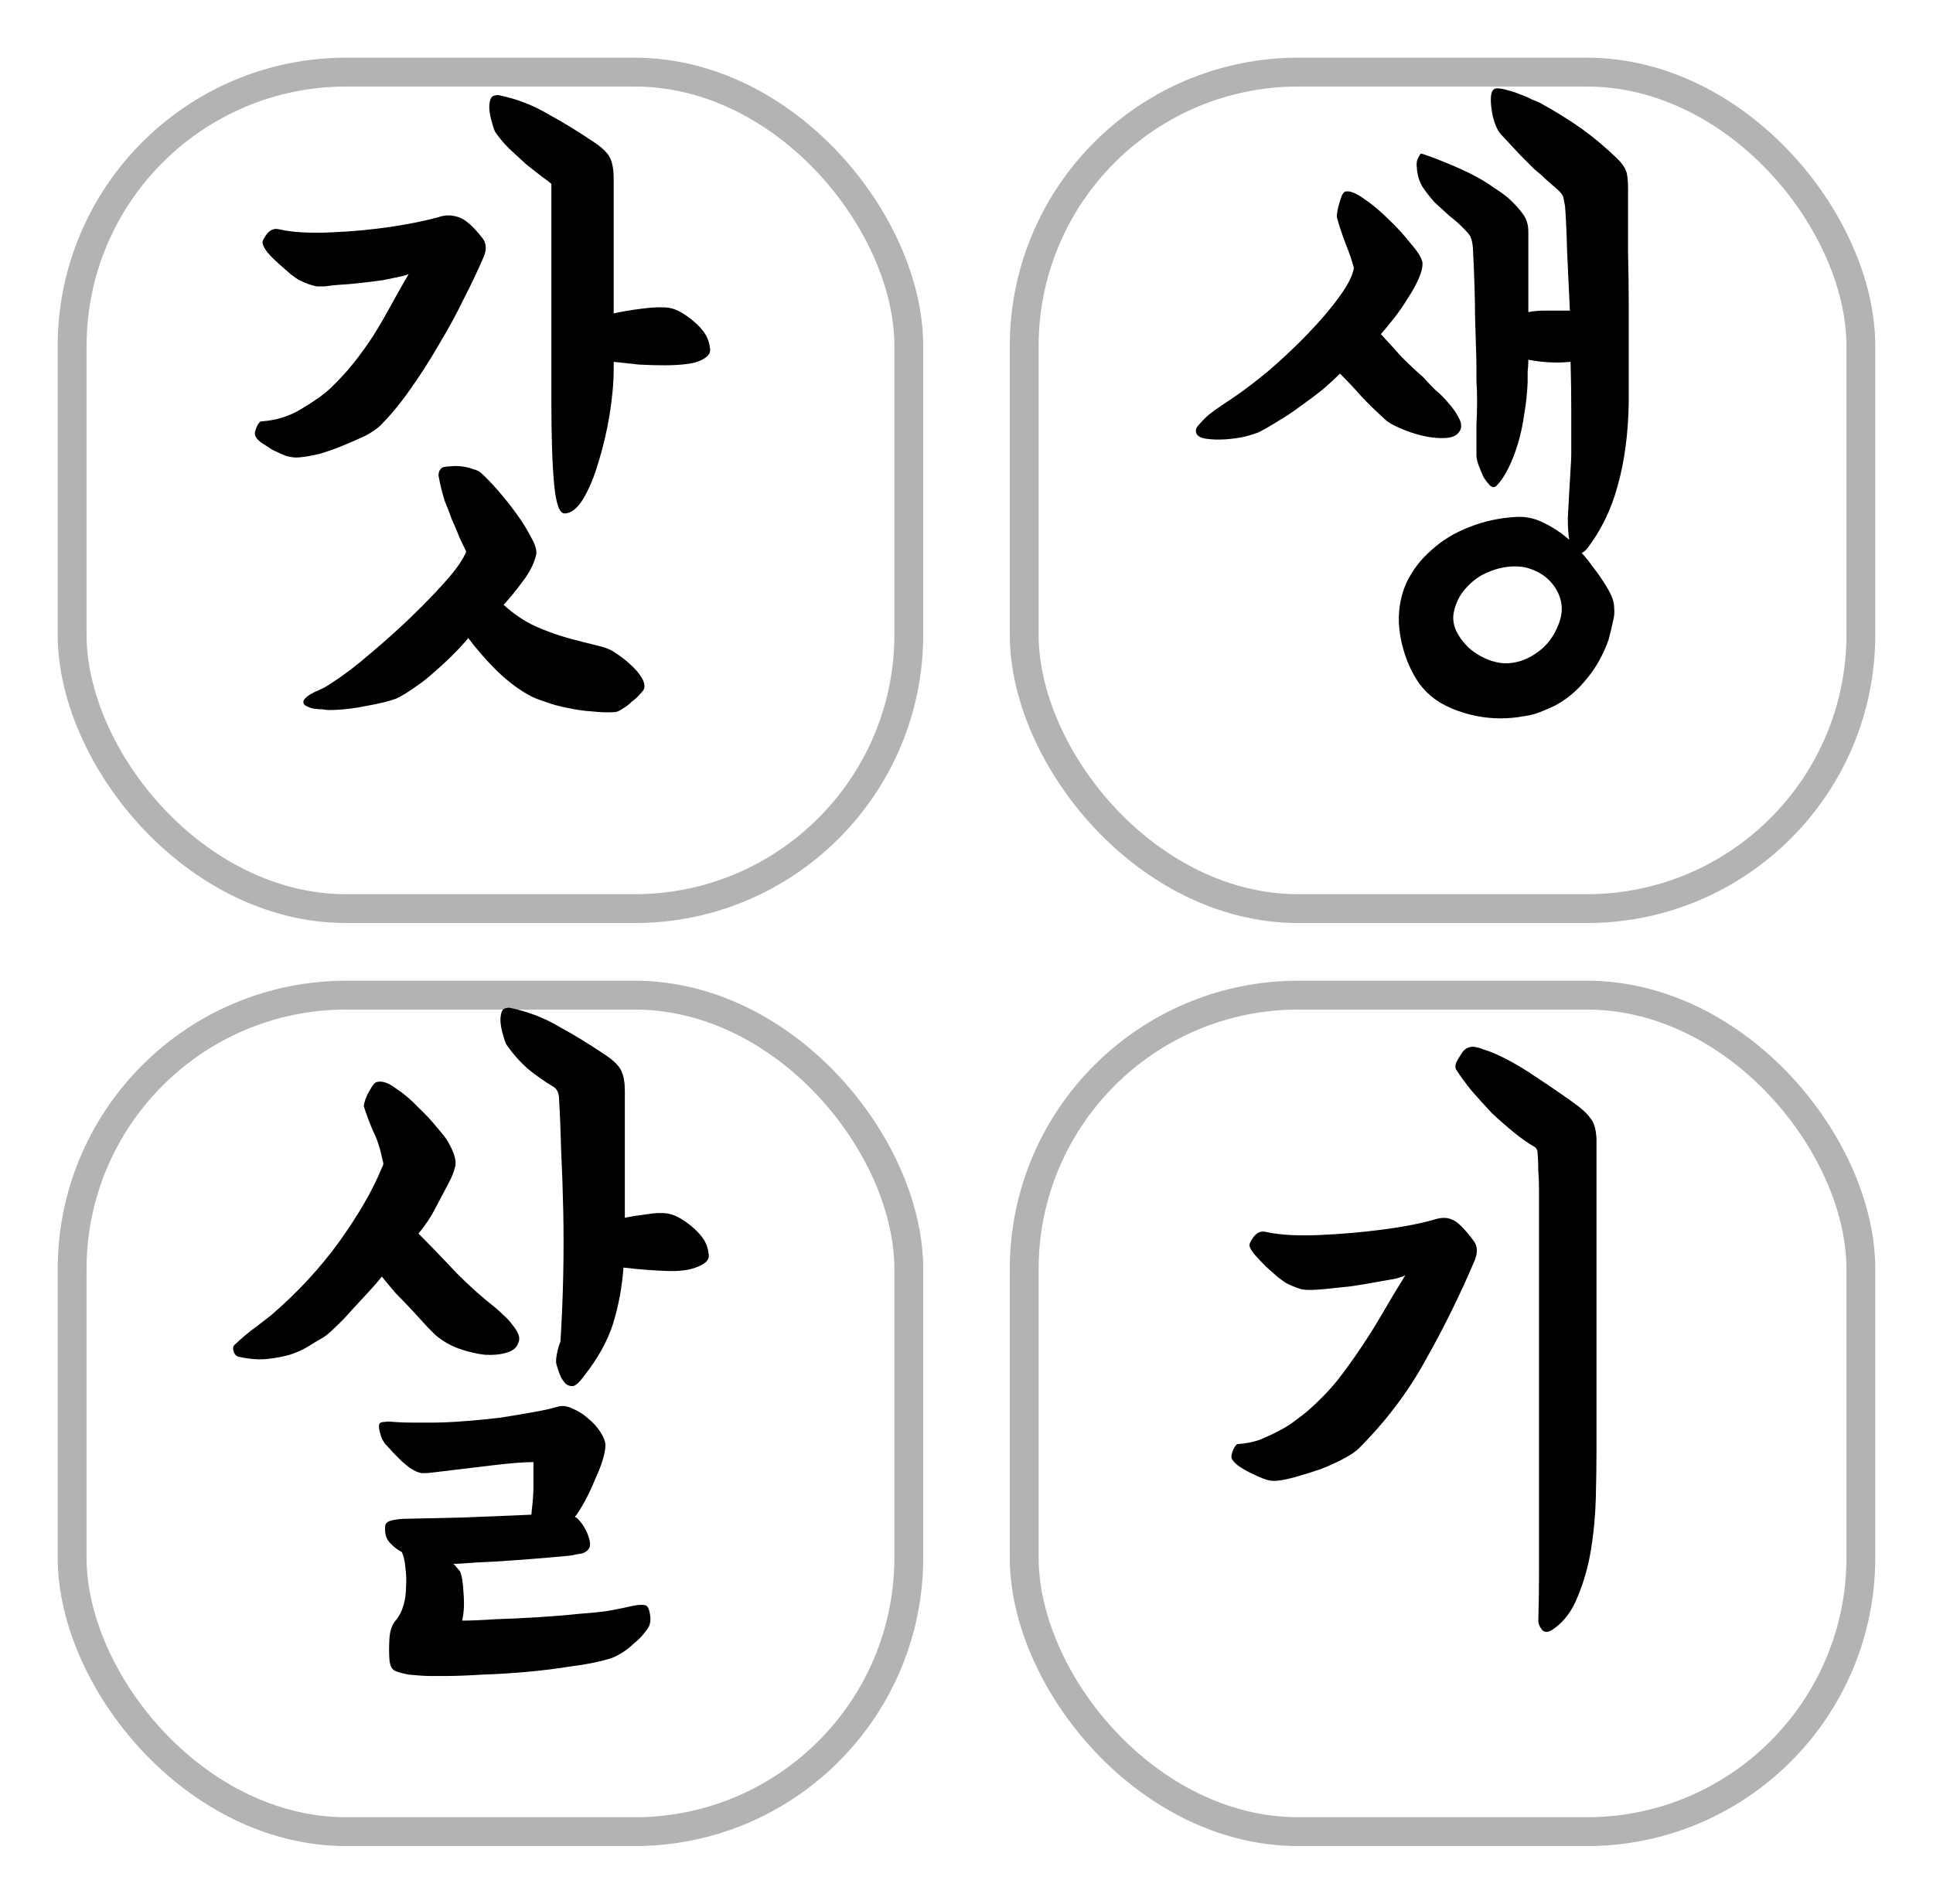 <svg width="67" height="66" viewBox="0 0 67 66" fill="none" xmlns="http://www.w3.org/2000/svg">
<g filter="url(#filter0_d_127_469)">
<rect x="2" width="30" height="30" rx="10" fill="white"/>
<rect x="2.5" y="0.5" width="29" height="29" rx="9.5" stroke="#B3B3B3"/>
</g>
<g filter="url(#filter1_d_127_469)">
<rect x="35" width="30" height="30" rx="10" fill="white"/>
<rect x="35.5" y="0.5" width="29" height="29" rx="9.5" stroke="#B3B3B3"/>
</g>
<g filter="url(#filter2_d_127_469)">
<rect x="35" y="32" width="30" height="30" rx="10" fill="white"/>
<rect x="35.5" y="32.5" width="29" height="29" rx="9.5" stroke="#B3B3B3"/>
</g>
<g filter="url(#filter3_d_127_469)">
<rect x="2" y="32" width="30" height="30" rx="10" fill="white"/>
<rect x="2.5" y="32.5" width="29" height="29" rx="9.5" stroke="#B3B3B3"/>
</g>
<path d="M21.271 10.864C21.559 10.8 21.895 10.744 22.279 10.696C22.663 10.648 22.967 10.64 23.191 10.672C23.399 10.704 23.639 10.824 23.911 11.032C24.183 11.24 24.375 11.448 24.487 11.656C24.551 11.784 24.591 11.92 24.607 12.064C24.639 12.208 24.575 12.328 24.415 12.424C24.271 12.52 24.079 12.584 23.839 12.616C23.599 12.648 23.335 12.664 23.047 12.664C22.759 12.664 22.463 12.656 22.159 12.64C21.855 12.608 21.559 12.576 21.271 12.544V12.784C21.271 13.264 21.223 13.8 21.127 14.392C21.031 14.968 20.903 15.512 20.743 16.024C20.599 16.52 20.423 16.944 20.215 17.296C20.007 17.632 19.791 17.8 19.567 17.8C19.391 17.8 19.271 17.464 19.207 16.792C19.143 16.104 19.111 15.152 19.111 13.936V6.376C19.063 6.328 18.959 6.248 18.799 6.136C18.639 6.008 18.455 5.864 18.247 5.704C18.055 5.528 17.855 5.344 17.647 5.152C17.455 4.96 17.295 4.768 17.167 4.576C17.135 4.528 17.087 4.384 17.023 4.144C16.959 3.904 16.943 3.704 16.975 3.544C16.991 3.432 17.031 3.36 17.095 3.328C17.175 3.296 17.247 3.288 17.311 3.304C17.919 3.432 18.479 3.648 18.991 3.952C19.519 4.24 20.055 4.568 20.599 4.936C20.887 5.128 21.071 5.312 21.151 5.488C21.231 5.664 21.271 5.896 21.271 6.184V10.864ZM15.319 16.216C15.383 16.184 15.479 16.168 15.607 16.168C15.735 16.152 15.863 16.152 15.991 16.168C16.135 16.184 16.271 16.216 16.399 16.264C16.527 16.296 16.623 16.344 16.687 16.408C16.847 16.552 17.039 16.752 17.263 17.008C17.487 17.264 17.703 17.536 17.911 17.824C18.119 18.112 18.287 18.384 18.415 18.64C18.559 18.896 18.615 19.096 18.583 19.24C18.503 19.56 18.343 19.872 18.103 20.176C17.879 20.48 17.663 20.744 17.455 20.968C17.807 21.288 18.175 21.536 18.559 21.712C18.959 21.888 19.335 22.024 19.687 22.12C20.039 22.216 20.351 22.296 20.623 22.36C20.895 22.424 21.087 22.488 21.199 22.552C21.519 22.744 21.799 22.968 22.039 23.224C22.279 23.496 22.375 23.712 22.327 23.872C22.311 23.92 22.263 23.984 22.183 24.064C22.103 24.16 22.007 24.248 21.895 24.328C21.799 24.424 21.695 24.504 21.583 24.568C21.471 24.648 21.375 24.688 21.295 24.688C21.071 24.704 20.815 24.696 20.527 24.664C20.255 24.648 19.975 24.608 19.687 24.544C19.415 24.496 19.151 24.424 18.895 24.328C18.639 24.248 18.431 24.16 18.271 24.064C17.887 23.84 17.519 23.552 17.167 23.2C16.831 22.864 16.519 22.504 16.231 22.12C16.087 22.296 15.911 22.488 15.703 22.696C15.495 22.904 15.279 23.104 15.055 23.296C14.847 23.488 14.623 23.664 14.383 23.824C14.159 23.984 13.951 24.112 13.759 24.208C13.519 24.304 13.167 24.392 12.703 24.472C12.239 24.568 11.799 24.616 11.383 24.616C11.351 24.616 11.287 24.608 11.191 24.592C11.095 24.592 10.991 24.584 10.879 24.568C10.783 24.552 10.695 24.52 10.615 24.472C10.535 24.44 10.503 24.384 10.519 24.304C10.551 24.208 10.679 24.104 10.903 23.992C11.143 23.896 11.351 23.784 11.527 23.656C11.927 23.4 12.367 23.064 12.847 22.648C13.343 22.232 13.815 21.808 14.263 21.376C14.727 20.928 15.135 20.504 15.487 20.104C15.839 19.704 16.063 19.376 16.159 19.12C16.095 18.992 16.015 18.824 15.919 18.616C15.839 18.408 15.751 18.2 15.655 17.992C15.575 17.768 15.495 17.56 15.415 17.368C15.351 17.16 15.303 16.984 15.271 16.84C15.239 16.696 15.215 16.576 15.199 16.48C15.199 16.368 15.239 16.28 15.319 16.216ZM11.671 9.88C11.511 9.896 11.375 9.912 11.263 9.928C11.167 9.928 11.071 9.928 10.975 9.928C10.895 9.912 10.807 9.888 10.711 9.856C10.615 9.824 10.503 9.776 10.375 9.712C10.311 9.68 10.207 9.608 10.063 9.496C9.935 9.384 9.799 9.264 9.655 9.136C9.511 9.008 9.383 8.88 9.271 8.752C9.175 8.624 9.119 8.52 9.103 8.44C9.087 8.392 9.111 8.32 9.175 8.224C9.239 8.112 9.311 8.032 9.391 7.984C9.455 7.952 9.511 7.936 9.559 7.936C9.607 7.936 9.663 7.944 9.727 7.96C9.935 8.008 10.191 8.04 10.495 8.056C10.799 8.072 11.127 8.072 11.479 8.056C12.215 8.024 12.903 7.96 13.543 7.864C14.183 7.768 14.735 7.656 15.199 7.528C15.423 7.448 15.655 7.448 15.895 7.528C16.135 7.608 16.415 7.856 16.735 8.272C16.863 8.448 16.871 8.664 16.759 8.92C16.567 9.368 16.335 9.856 16.063 10.384C15.807 10.912 15.519 11.44 15.199 11.968C14.895 12.496 14.567 13.008 14.215 13.504C13.879 13.984 13.535 14.4 13.183 14.752C13.071 14.864 12.895 14.984 12.655 15.112C12.415 15.224 12.159 15.336 11.887 15.448C11.615 15.56 11.343 15.656 11.071 15.736C10.799 15.8 10.567 15.84 10.375 15.856C10.247 15.872 10.095 15.856 9.919 15.808C9.759 15.744 9.599 15.672 9.439 15.592C9.295 15.496 9.159 15.408 9.031 15.328C8.919 15.232 8.855 15.152 8.839 15.088C8.823 15.04 8.839 14.952 8.887 14.824C8.951 14.68 9.007 14.608 9.055 14.608C9.567 14.576 10.031 14.432 10.447 14.176C10.879 13.92 11.207 13.688 11.431 13.48C11.751 13.176 12.031 12.872 12.271 12.568C12.511 12.264 12.735 11.952 12.943 11.632C13.151 11.296 13.351 10.952 13.543 10.6C13.735 10.248 13.943 9.88 14.167 9.496C14.119 9.528 14.015 9.56 13.855 9.592C13.711 9.624 13.519 9.664 13.279 9.712C13.055 9.744 12.799 9.776 12.511 9.808C12.239 9.84 11.959 9.864 11.671 9.88Z" fill="black"/>
<path d="M52.974 10.816H52.998C53.142 10.784 53.342 10.768 53.598 10.768C53.87 10.768 54.142 10.768 54.414 10.768C54.382 10.048 54.35 9.368 54.318 8.728C54.302 8.088 54.278 7.56 54.246 7.144C54.23 7.064 54.214 6.984 54.198 6.904C54.198 6.808 54.126 6.696 53.982 6.568C53.854 6.456 53.726 6.344 53.598 6.232C53.486 6.12 53.35 6 53.19 5.872C53.046 5.728 52.878 5.56 52.686 5.368C52.51 5.176 52.294 4.944 52.038 4.672C51.926 4.56 51.83 4.36 51.75 4.072C51.686 3.768 51.662 3.528 51.678 3.352C51.694 3.144 51.774 3.048 51.918 3.064C52.014 3.064 52.134 3.088 52.278 3.136C52.422 3.168 52.566 3.216 52.71 3.28C52.854 3.328 52.982 3.384 53.094 3.448C53.222 3.496 53.318 3.536 53.382 3.568C53.958 3.888 54.446 4.192 54.846 4.48C55.246 4.768 55.654 5.112 56.07 5.512C56.214 5.656 56.31 5.792 56.358 5.92C56.406 6.032 56.43 6.24 56.43 6.544C56.43 7.392 56.43 8.136 56.43 8.776C56.446 9.416 56.454 10.016 56.454 10.576C56.454 11.136 56.454 11.68 56.454 12.208C56.454 12.736 56.454 13.312 56.454 13.936C56.438 15.024 56.31 15.992 56.07 16.84C55.846 17.672 55.486 18.408 54.99 19.048C54.926 19.112 54.87 19.152 54.822 19.168C54.966 19.328 55.094 19.488 55.206 19.648C55.334 19.808 55.454 19.976 55.566 20.152C55.694 20.344 55.79 20.512 55.854 20.656C55.918 20.8 55.95 20.944 55.95 21.088C55.966 21.232 55.95 21.392 55.902 21.568C55.87 21.728 55.822 21.928 55.758 22.168C55.566 22.728 55.278 23.224 54.894 23.656C54.51 24.104 54.062 24.424 53.55 24.616C53.31 24.728 53.062 24.8 52.806 24.832C52.55 24.88 52.286 24.904 52.014 24.904C51.438 24.904 50.878 24.792 50.334 24.568C49.79 24.344 49.374 24 49.086 23.536C48.894 23.216 48.75 22.888 48.654 22.552C48.558 22.232 48.502 21.912 48.486 21.592C48.47 21.096 48.558 20.632 48.75 20.2C48.958 19.768 49.246 19.392 49.614 19.072C49.982 18.736 50.414 18.472 50.91 18.28C51.422 18.072 51.974 17.952 52.566 17.92C52.902 17.904 53.222 17.976 53.526 18.136C53.83 18.28 54.118 18.472 54.39 18.712C54.358 18.504 54.342 18.256 54.342 17.968C54.358 17.664 54.374 17.368 54.39 17.08C54.406 16.776 54.422 16.504 54.438 16.264C54.454 16.024 54.462 15.848 54.462 15.736C54.462 15.288 54.462 14.792 54.462 14.248C54.462 13.704 54.454 13.136 54.438 12.544C53.974 12.592 53.486 12.568 52.974 12.472C52.974 12.616 52.966 12.752 52.95 12.88C52.95 13.008 52.95 13.136 52.95 13.264C52.934 13.632 52.894 14 52.83 14.368C52.782 14.72 52.71 15.056 52.614 15.376C52.518 15.696 52.406 15.984 52.278 16.24C52.15 16.496 52.014 16.696 51.87 16.84C51.806 16.904 51.734 16.904 51.654 16.84C51.574 16.76 51.494 16.656 51.414 16.528C51.35 16.384 51.294 16.248 51.246 16.12C51.198 15.976 51.174 15.864 51.174 15.784C51.174 15.4 51.174 15.056 51.174 14.752C51.19 14.448 51.198 14.168 51.198 13.912C51.198 13.656 51.19 13.416 51.174 13.192C51.174 12.968 51.174 12.744 51.174 12.52C51.158 12.056 51.142 11.528 51.126 10.936C51.126 10.344 51.102 9.568 51.054 8.608C51.038 8.432 51.014 8.312 50.982 8.248C50.966 8.184 50.91 8.104 50.814 8.008C50.638 7.816 50.454 7.648 50.262 7.504C50.086 7.344 49.91 7.184 49.734 7.024C49.574 6.848 49.43 6.664 49.302 6.472C49.19 6.28 49.126 6.064 49.11 5.824C49.094 5.696 49.102 5.592 49.134 5.512C49.182 5.416 49.222 5.352 49.254 5.32C49.51 5.4 49.79 5.504 50.094 5.632C50.414 5.76 50.718 5.896 51.006 6.04C51.294 6.184 51.558 6.344 51.798 6.52C52.054 6.68 52.254 6.832 52.398 6.976C52.558 7.136 52.678 7.272 52.758 7.384C52.838 7.48 52.894 7.584 52.926 7.696C52.958 7.792 52.974 7.904 52.974 8.032C52.974 8.16 52.974 8.336 52.974 8.56V10.816ZM49.302 9.088C49.318 9.232 49.278 9.416 49.182 9.64C49.086 9.864 48.958 10.096 48.798 10.336C48.654 10.576 48.494 10.808 48.318 11.032C48.142 11.256 47.99 11.44 47.862 11.584C48.086 11.824 48.326 12.088 48.582 12.376C48.854 12.648 49.102 12.88 49.326 13.072C49.438 13.2 49.574 13.344 49.734 13.504C49.91 13.648 50.07 13.808 50.214 13.984C50.358 14.144 50.47 14.304 50.55 14.464C50.646 14.624 50.67 14.768 50.622 14.896C50.542 15.072 50.374 15.168 50.118 15.184C49.878 15.2 49.614 15.176 49.326 15.112C49.054 15.048 48.79 14.96 48.534 14.848C48.278 14.736 48.11 14.64 48.03 14.56C47.71 14.272 47.43 14 47.19 13.744C46.966 13.488 46.718 13.224 46.446 12.952C46.286 13.112 46.086 13.296 45.846 13.504C45.606 13.696 45.35 13.888 45.078 14.08C44.822 14.272 44.558 14.448 44.286 14.608C44.03 14.768 43.806 14.896 43.614 14.992C43.534 15.024 43.382 15.072 43.158 15.136C42.934 15.184 42.702 15.216 42.462 15.232C42.222 15.248 41.998 15.24 41.79 15.208C41.582 15.176 41.47 15.096 41.454 14.968C41.438 14.888 41.478 14.8 41.574 14.704C41.67 14.592 41.782 14.48 41.91 14.368C42.054 14.256 42.198 14.152 42.342 14.056C42.486 13.96 42.606 13.88 42.702 13.816C43.086 13.56 43.518 13.232 43.998 12.832C44.478 12.416 44.926 11.992 45.342 11.56C45.774 11.112 46.134 10.688 46.422 10.288C46.726 9.872 46.894 9.536 46.926 9.28C46.862 9.04 46.766 8.76 46.638 8.44C46.51 8.104 46.414 7.816 46.35 7.576C46.334 7.528 46.334 7.456 46.35 7.36C46.366 7.248 46.39 7.144 46.422 7.048C46.454 6.936 46.486 6.84 46.518 6.76C46.566 6.68 46.606 6.64 46.638 6.64C46.782 6.608 46.99 6.688 47.262 6.88C47.55 7.072 47.838 7.312 48.126 7.6C48.414 7.872 48.67 8.152 48.894 8.44C49.134 8.712 49.27 8.928 49.302 9.088ZM50.406 21.16C50.342 21.4 50.366 21.64 50.478 21.88C50.59 22.104 50.742 22.304 50.934 22.48C51.142 22.656 51.374 22.792 51.63 22.888C51.902 22.984 52.15 23.016 52.374 22.984C52.694 22.952 53.006 22.824 53.31 22.6C53.614 22.376 53.838 22.088 53.982 21.736C54.19 21.288 54.182 20.864 53.958 20.464C53.734 20.064 53.374 19.8 52.878 19.672C52.638 19.624 52.382 19.624 52.11 19.672C51.854 19.72 51.606 19.808 51.366 19.936C51.142 20.064 50.942 20.232 50.766 20.44C50.59 20.648 50.47 20.888 50.406 21.16Z" fill="black"/>
<path d="M55.336 50.352C55.336 50.816 55.328 51.352 55.312 51.96C55.296 52.552 55.24 53.144 55.144 53.736C55.048 54.312 54.896 54.848 54.688 55.344C54.496 55.84 54.216 56.216 53.848 56.472C53.672 56.6 53.536 56.608 53.44 56.496C53.36 56.384 53.32 56.288 53.32 56.208C53.336 55.616 53.344 55.064 53.344 54.552C53.344 54.056 53.344 53.584 53.344 53.136C53.344 52.688 53.344 52.256 53.344 51.84C53.344 51.424 53.344 51.008 53.344 50.592V41.208C53.344 41 53.336 40.8 53.32 40.608C53.32 40.4 53.312 40.192 53.296 39.984C53.296 39.888 53.264 39.816 53.2 39.768C52.976 39.64 52.736 39.472 52.48 39.264C52.224 39.056 51.968 38.832 51.712 38.592C51.472 38.336 51.24 38.08 51.016 37.824C50.808 37.568 50.632 37.328 50.488 37.104C50.44 37.04 50.432 36.96 50.464 36.864C50.496 36.784 50.56 36.672 50.656 36.528C50.752 36.368 50.888 36.288 51.064 36.288C51.192 36.304 51.312 36.336 51.424 36.384C51.536 36.416 51.648 36.456 51.76 36.504C52.208 36.696 52.68 36.96 53.176 37.296C53.688 37.632 54.144 37.944 54.544 38.232C54.816 38.424 55.008 38.6 55.12 38.76C55.248 38.904 55.32 39.144 55.336 39.48V50.352ZM48.712 44.208C48.664 44.24 48.552 44.28 48.376 44.328C48.2 44.36 47.976 44.4 47.704 44.448C47.448 44.496 47.16 44.544 46.84 44.592C46.536 44.624 46.232 44.656 45.928 44.688C45.608 44.72 45.368 44.728 45.208 44.712C45.064 44.696 44.864 44.624 44.608 44.496C44.544 44.464 44.44 44.392 44.296 44.28C44.168 44.168 44.032 44.048 43.888 43.92C43.744 43.776 43.616 43.64 43.504 43.512C43.392 43.384 43.328 43.28 43.312 43.2C43.296 43.152 43.32 43.08 43.384 42.984C43.448 42.872 43.52 42.792 43.6 42.744C43.664 42.712 43.72 42.696 43.768 42.696C43.816 42.696 43.872 42.704 43.936 42.72C44.16 42.768 44.424 42.8 44.728 42.816C45.032 42.832 45.368 42.832 45.736 42.816C46.488 42.784 47.224 42.72 47.944 42.624C48.68 42.528 49.288 42.408 49.768 42.264C49.992 42.2 50.184 42.208 50.344 42.288C50.52 42.352 50.768 42.6 51.088 43.032C51.216 43.208 51.224 43.432 51.112 43.704C50.6 44.904 50.032 46.056 49.408 47.16C48.8 48.264 48.032 49.28 47.104 50.208C46.992 50.32 46.816 50.44 46.576 50.568C46.336 50.696 46.072 50.816 45.784 50.928C45.512 51.024 45.232 51.112 44.944 51.192C44.672 51.272 44.44 51.32 44.248 51.336C44.12 51.352 43.968 51.328 43.792 51.264C43.632 51.2 43.472 51.128 43.312 51.048C43.152 50.968 43.008 50.88 42.88 50.784C42.768 50.688 42.704 50.608 42.688 50.544C42.672 50.496 42.688 50.408 42.736 50.28C42.8 50.136 42.856 50.064 42.904 50.064C43.16 50.048 43.408 50 43.648 49.92C43.888 49.824 44.112 49.72 44.32 49.608C44.544 49.496 44.736 49.376 44.896 49.248C45.072 49.12 45.216 49.008 45.328 48.912C45.712 48.576 46.048 48.232 46.336 47.88C46.624 47.512 46.896 47.136 47.152 46.752C47.424 46.352 47.68 45.944 47.92 45.528C48.16 45.112 48.424 44.672 48.712 44.208Z" fill="black"/>
<path d="M13.954 52.656C14.594 52.64 15.306 52.624 16.09 52.608C16.89 52.576 17.666 52.544 18.418 52.512C18.434 52.368 18.45 52.208 18.466 52.032C18.482 51.856 18.49 51.688 18.49 51.528C18.49 51.352 18.49 51.192 18.49 51.048C18.49 50.888 18.49 50.768 18.49 50.688C18.154 50.688 17.658 50.728 17.002 50.808C16.346 50.888 15.682 50.968 15.01 51.048C14.898 51.064 14.77 51.072 14.626 51.072C14.498 51.056 14.354 50.992 14.194 50.88C14.13 50.832 14.042 50.76 13.93 50.664C13.834 50.568 13.738 50.472 13.642 50.376C13.546 50.264 13.45 50.16 13.354 50.064C13.274 49.952 13.226 49.864 13.21 49.8C13.13 49.56 13.114 49.408 13.162 49.344C13.194 49.312 13.25 49.296 13.33 49.296C13.41 49.28 13.514 49.28 13.642 49.296C13.85 49.312 14.074 49.32 14.314 49.32C14.554 49.32 14.762 49.32 14.938 49.32C15.274 49.32 15.65 49.304 16.066 49.272C16.498 49.24 16.914 49.2 17.314 49.152C17.73 49.088 18.114 49.024 18.466 48.96C18.834 48.896 19.122 48.832 19.33 48.768C19.49 48.72 19.666 48.744 19.858 48.84C20.05 48.92 20.226 49.032 20.386 49.176C20.562 49.32 20.706 49.48 20.818 49.656C20.93 49.832 20.986 49.984 20.986 50.112C20.986 50.224 20.954 50.392 20.89 50.616C20.826 50.824 20.738 51.048 20.626 51.288C20.53 51.528 20.418 51.768 20.29 52.008C20.162 52.248 20.042 52.44 19.93 52.584C19.93 52.6 19.946 52.608 19.978 52.608C20.154 52.768 20.29 52.976 20.386 53.232C20.466 53.456 20.474 53.608 20.41 53.688C20.362 53.768 20.282 53.824 20.17 53.856C20.058 53.872 19.93 53.896 19.786 53.928C19.642 53.944 19.378 53.968 18.994 54C18.626 54.032 18.218 54.064 17.77 54.096C17.338 54.128 16.922 54.152 16.522 54.168C16.138 54.2 15.866 54.216 15.706 54.216C15.738 54.232 15.778 54.272 15.826 54.336C15.89 54.416 15.93 54.464 15.946 54.48C16.01 54.624 16.05 54.872 16.066 55.224C16.098 55.592 16.082 55.912 16.018 56.184C16.306 56.184 16.69 56.168 17.17 56.136C17.666 56.12 18.17 56.096 18.682 56.064C19.194 56.032 19.674 55.992 20.122 55.944C20.586 55.912 20.946 55.872 21.202 55.824C21.458 55.776 21.69 55.728 21.898 55.68C22.122 55.632 22.282 55.624 22.378 55.656C22.442 55.672 22.49 55.76 22.522 55.92C22.554 56.08 22.554 56.208 22.522 56.304C22.506 56.384 22.442 56.488 22.33 56.616C22.234 56.744 22.114 56.864 21.97 56.976C21.842 57.104 21.698 57.216 21.538 57.312C21.378 57.408 21.242 57.472 21.13 57.504C20.762 57.616 20.322 57.704 19.81 57.768C19.314 57.848 18.802 57.912 18.274 57.96C17.746 58.008 17.226 58.04 16.714 58.056C16.218 58.088 15.794 58.104 15.442 58.104C15.282 58.104 15.106 58.104 14.914 58.104C14.738 58.104 14.49 58.088 14.17 58.056C13.994 58.024 13.842 57.984 13.714 57.936C13.586 57.888 13.514 57.752 13.498 57.528C13.482 57.32 13.482 57.08 13.498 56.808C13.514 56.552 13.578 56.352 13.69 56.208C13.818 56.064 13.914 55.888 13.978 55.68C14.042 55.472 14.074 55.248 14.074 55.008C14.09 54.784 14.082 54.56 14.05 54.336C14.034 54.128 13.994 53.952 13.93 53.808C13.802 53.744 13.674 53.648 13.546 53.52C13.434 53.408 13.37 53.28 13.354 53.136C13.338 52.976 13.346 52.872 13.378 52.824C13.41 52.776 13.458 52.744 13.522 52.728C13.602 52.696 13.746 52.672 13.954 52.656ZM13.066 37.512C13.242 37.464 13.458 37.536 13.714 37.728C13.986 37.904 14.242 38.12 14.482 38.376C14.738 38.616 14.962 38.856 15.154 39.096C15.362 39.336 15.49 39.504 15.538 39.6C15.746 39.968 15.826 40.248 15.778 40.44C15.73 40.632 15.658 40.816 15.562 40.992C15.386 41.328 15.226 41.632 15.082 41.904C14.954 42.16 14.762 42.448 14.506 42.768C14.938 43.2 15.378 43.656 15.826 44.136C16.29 44.6 16.738 45 17.17 45.336C17.25 45.4 17.346 45.488 17.458 45.6C17.57 45.696 17.666 45.8 17.746 45.912C17.842 46.024 17.914 46.136 17.962 46.248C18.01 46.36 18.01 46.464 17.962 46.56C17.914 46.72 17.778 46.832 17.554 46.896C17.346 46.96 17.098 46.984 16.81 46.968C16.522 46.936 16.218 46.864 15.898 46.752C15.594 46.64 15.322 46.48 15.082 46.272C15.05 46.24 14.962 46.152 14.818 46.008C14.674 45.848 14.506 45.664 14.314 45.456C14.122 45.248 13.922 45.04 13.714 44.832C13.522 44.608 13.362 44.416 13.234 44.256C13.138 44.384 12.994 44.552 12.802 44.76C12.61 44.968 12.41 45.184 12.202 45.408C12.01 45.632 11.81 45.84 11.602 46.032C11.41 46.224 11.25 46.352 11.122 46.416C10.978 46.496 10.818 46.592 10.642 46.704C10.482 46.8 10.282 46.888 10.042 46.968C9.818 47.032 9.562 47.08 9.274 47.112C8.986 47.144 8.658 47.12 8.29 47.04C8.194 47.024 8.13 46.96 8.098 46.848C8.066 46.752 8.074 46.68 8.122 46.632C8.394 46.376 8.642 46.168 8.866 46.008C9.09 45.832 9.266 45.696 9.394 45.6C10.306 44.816 11.098 43.96 11.77 43.032C12.442 42.088 12.93 41.24 13.234 40.488C13.282 40.408 13.298 40.344 13.282 40.296C13.266 40.248 13.25 40.184 13.234 40.104C13.17 39.784 13.066 39.48 12.922 39.192C12.794 38.888 12.69 38.608 12.61 38.352C12.626 38.192 12.69 38.016 12.802 37.824C12.914 37.616 13.002 37.512 13.066 37.512ZM21.658 42.168V42.216C21.898 42.168 22.154 42.128 22.426 42.096C22.698 42.048 22.938 42.04 23.146 42.072C23.354 42.104 23.594 42.224 23.866 42.432C24.138 42.64 24.33 42.848 24.442 43.056C24.506 43.184 24.546 43.32 24.562 43.464C24.594 43.608 24.53 43.728 24.37 43.824C24.082 44 23.682 44.08 23.17 44.064C22.658 44.048 22.138 44.008 21.61 43.944C21.562 44.616 21.442 45.264 21.25 45.888C21.058 46.496 20.714 47.112 20.218 47.736C20.09 47.912 19.978 48.016 19.882 48.048C19.802 48.064 19.722 48.048 19.642 48C19.594 47.968 19.53 47.888 19.45 47.76C19.386 47.616 19.33 47.456 19.282 47.28C19.266 47.2 19.274 47.08 19.306 46.92C19.338 46.76 19.378 46.624 19.426 46.512C19.474 45.744 19.506 44.976 19.522 44.208C19.538 43.44 19.538 42.688 19.522 41.952C19.506 41.216 19.482 40.528 19.45 39.888C19.434 39.232 19.41 38.64 19.378 38.112C19.378 37.904 19.314 37.76 19.186 37.68C18.866 37.488 18.57 37.28 18.298 37.056C18.026 36.816 17.778 36.536 17.554 36.216C17.522 36.168 17.474 36.024 17.41 35.784C17.346 35.544 17.33 35.344 17.362 35.184C17.378 35.072 17.418 35 17.482 34.968C17.562 34.936 17.634 34.928 17.698 34.944C18.306 35.072 18.866 35.288 19.378 35.592C19.906 35.88 20.442 36.208 20.986 36.576C21.274 36.768 21.458 36.952 21.538 37.128C21.618 37.304 21.658 37.536 21.658 37.824V42.168Z" fill="black"/>
<defs>
<filter id="filter0_d_127_469" x="0" y="0" width="34" height="34" filterUnits="userSpaceOnUse" color-interpolation-filters="sRGB">
<feFlood flood-opacity="0" result="BackgroundImageFix"/>
<feColorMatrix in="SourceAlpha" type="matrix" values="0 0 0 0 0 0 0 0 0 0 0 0 0 0 0 0 0 0 127 0" result="hardAlpha"/>
<feOffset dy="2"/>
<feGaussianBlur stdDeviation="1"/>
<feComposite in2="hardAlpha" operator="out"/>
<feColorMatrix type="matrix" values="0 0 0 0 0 0 0 0 0 0 0 0 0 0 0 0 0 0 0.1 0"/>
<feBlend mode="normal" in2="BackgroundImageFix" result="effect1_dropShadow_127_469"/>
<feBlend mode="normal" in="SourceGraphic" in2="effect1_dropShadow_127_469" result="shape"/>
</filter>
<filter id="filter1_d_127_469" x="33" y="0" width="34" height="34" filterUnits="userSpaceOnUse" color-interpolation-filters="sRGB">
<feFlood flood-opacity="0" result="BackgroundImageFix"/>
<feColorMatrix in="SourceAlpha" type="matrix" values="0 0 0 0 0 0 0 0 0 0 0 0 0 0 0 0 0 0 127 0" result="hardAlpha"/>
<feOffset dy="2"/>
<feGaussianBlur stdDeviation="1"/>
<feComposite in2="hardAlpha" operator="out"/>
<feColorMatrix type="matrix" values="0 0 0 0 0 0 0 0 0 0 0 0 0 0 0 0 0 0 0.1 0"/>
<feBlend mode="normal" in2="BackgroundImageFix" result="effect1_dropShadow_127_469"/>
<feBlend mode="normal" in="SourceGraphic" in2="effect1_dropShadow_127_469" result="shape"/>
</filter>
<filter id="filter2_d_127_469" x="33" y="32" width="34" height="34" filterUnits="userSpaceOnUse" color-interpolation-filters="sRGB">
<feFlood flood-opacity="0" result="BackgroundImageFix"/>
<feColorMatrix in="SourceAlpha" type="matrix" values="0 0 0 0 0 0 0 0 0 0 0 0 0 0 0 0 0 0 127 0" result="hardAlpha"/>
<feOffset dy="2"/>
<feGaussianBlur stdDeviation="1"/>
<feComposite in2="hardAlpha" operator="out"/>
<feColorMatrix type="matrix" values="0 0 0 0 0 0 0 0 0 0 0 0 0 0 0 0 0 0 0.1 0"/>
<feBlend mode="normal" in2="BackgroundImageFix" result="effect1_dropShadow_127_469"/>
<feBlend mode="normal" in="SourceGraphic" in2="effect1_dropShadow_127_469" result="shape"/>
</filter>
<filter id="filter3_d_127_469" x="0" y="32" width="34" height="34" filterUnits="userSpaceOnUse" color-interpolation-filters="sRGB">
<feFlood flood-opacity="0" result="BackgroundImageFix"/>
<feColorMatrix in="SourceAlpha" type="matrix" values="0 0 0 0 0 0 0 0 0 0 0 0 0 0 0 0 0 0 127 0" result="hardAlpha"/>
<feOffset dy="2"/>
<feGaussianBlur stdDeviation="1"/>
<feComposite in2="hardAlpha" operator="out"/>
<feColorMatrix type="matrix" values="0 0 0 0 0 0 0 0 0 0 0 0 0 0 0 0 0 0 0.1 0"/>
<feBlend mode="normal" in2="BackgroundImageFix" result="effect1_dropShadow_127_469"/>
<feBlend mode="normal" in="SourceGraphic" in2="effect1_dropShadow_127_469" result="shape"/>
</filter>
</defs>
</svg>

